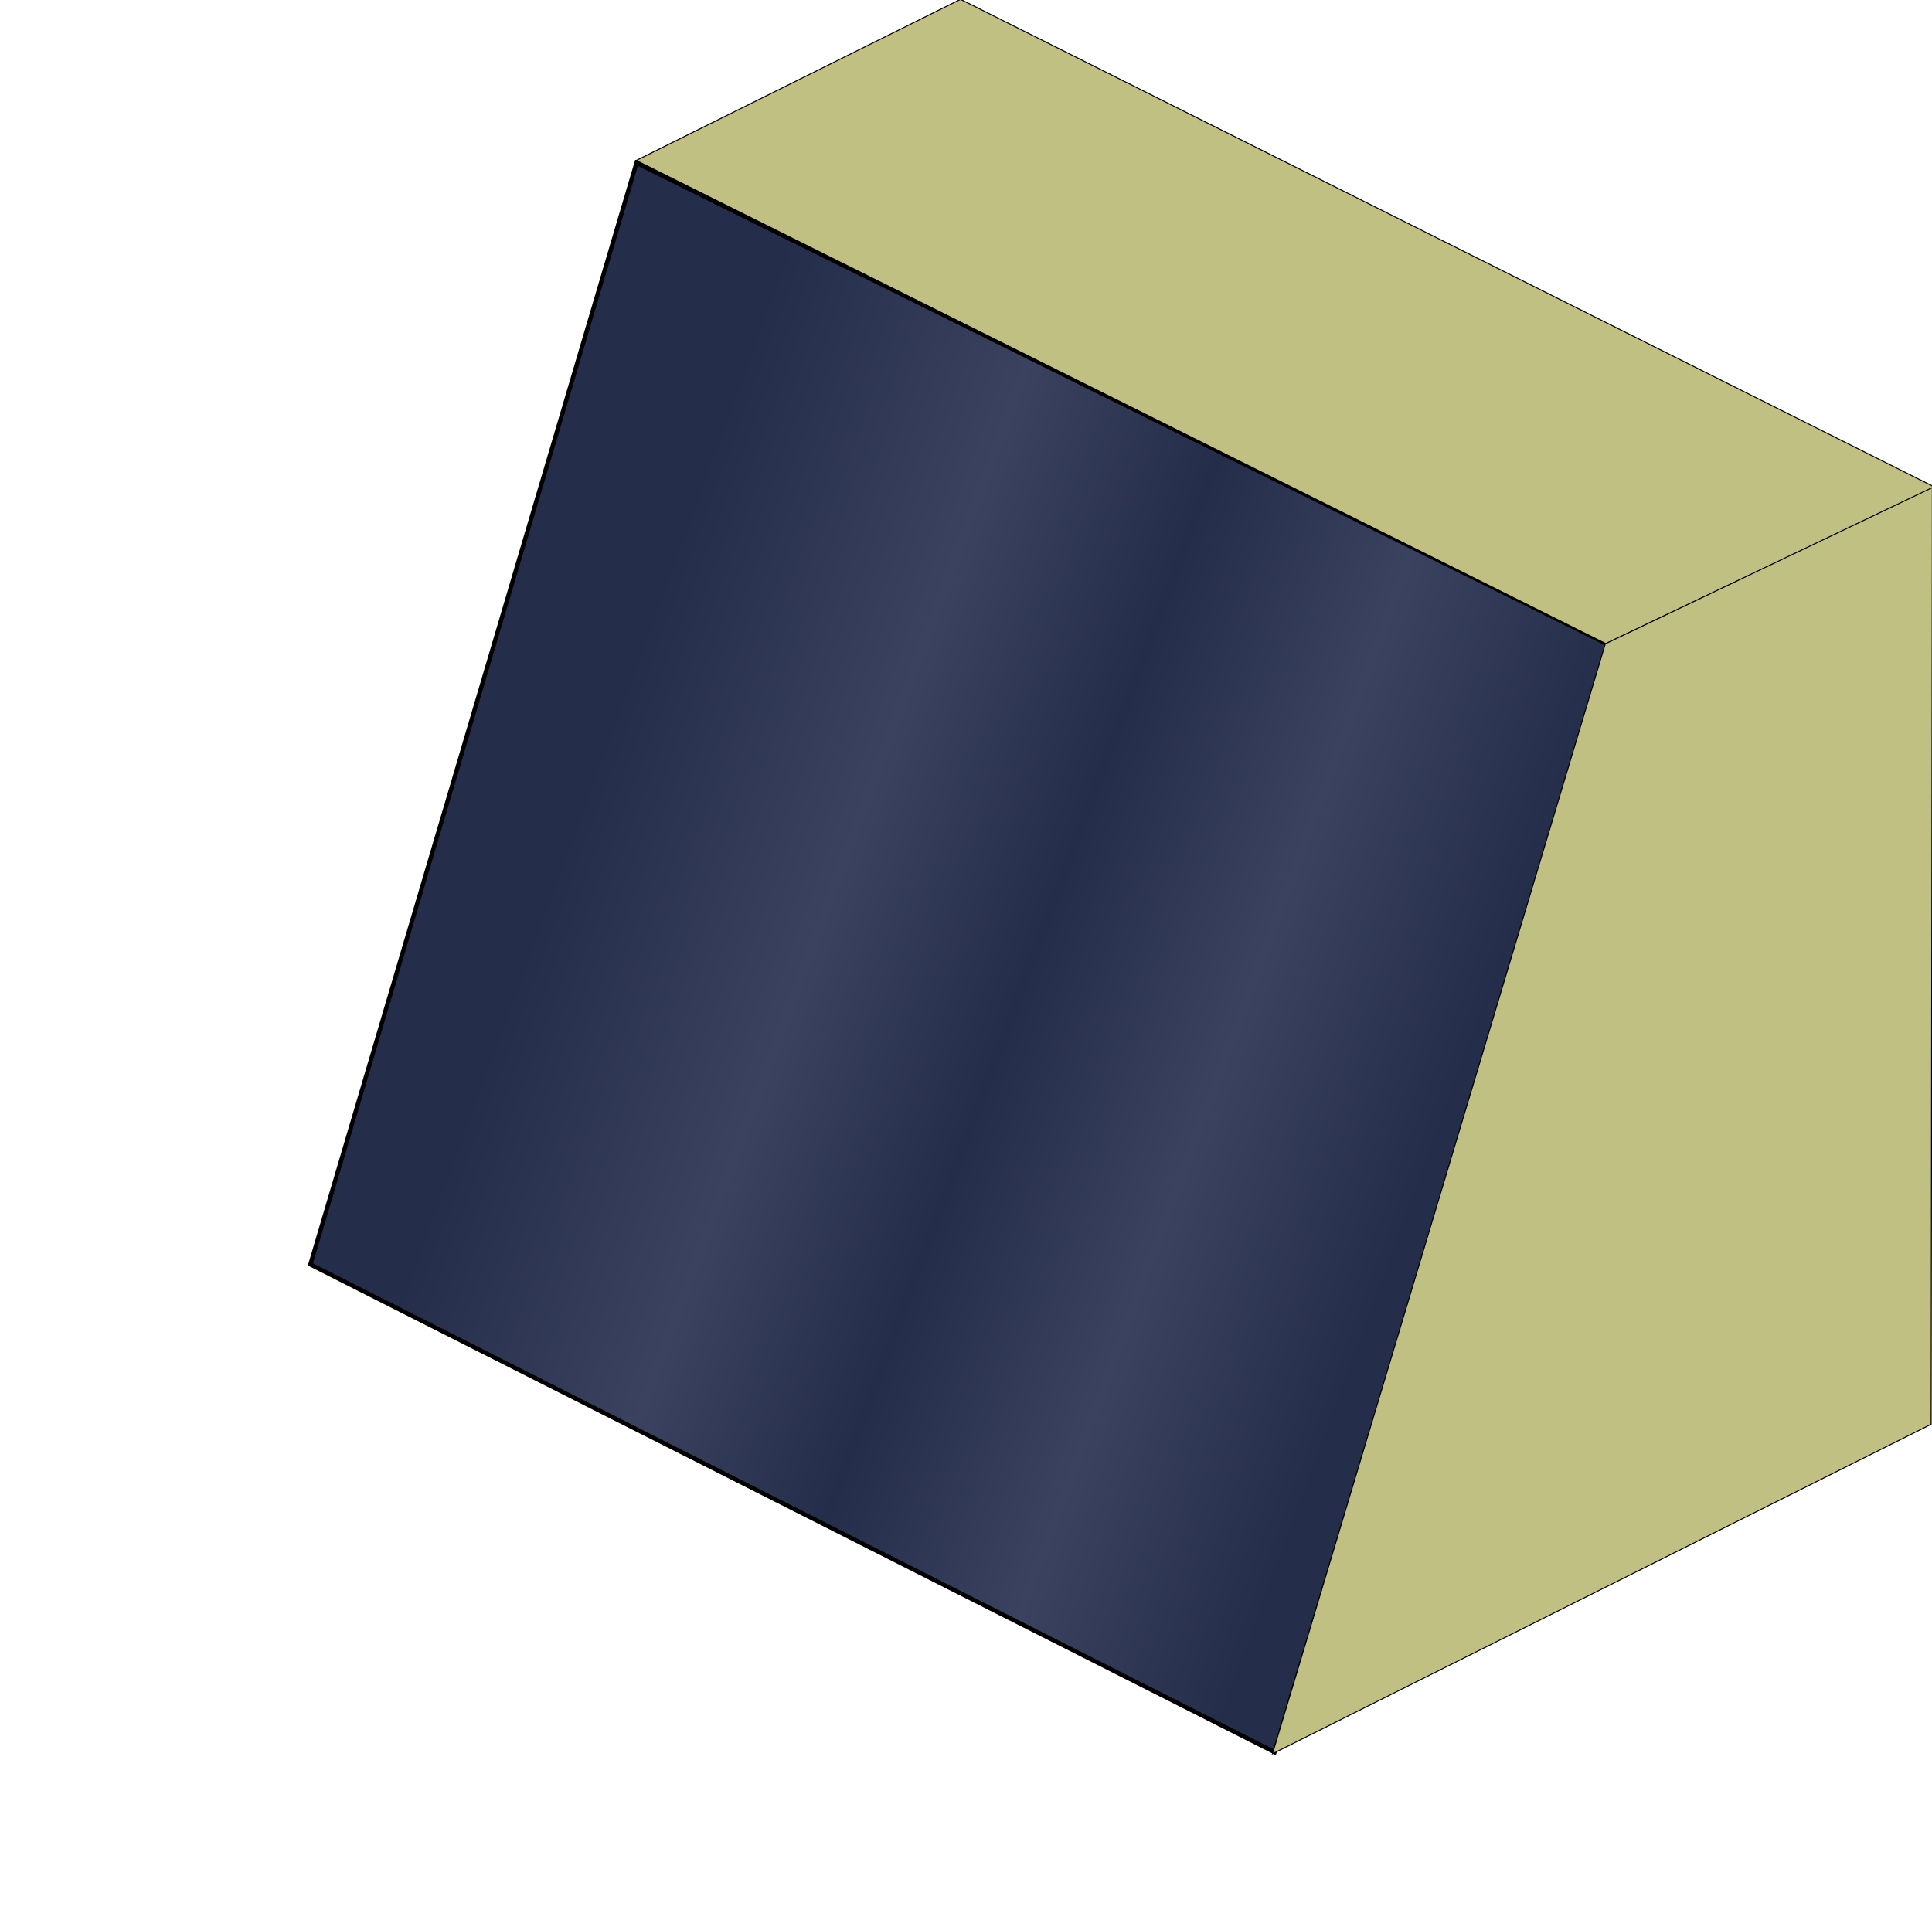 <?xml version="1.0" encoding="UTF-8" standalone="no"?>
<svg
   xmlns:dc="http://purl.org/dc/elements/1.1/"
   xmlns:cc="http://creativecommons.org/ns#"
   xmlns:rdf="http://www.w3.org/1999/02/22-rdf-syntax-ns#"
   xmlns:svg="http://www.w3.org/2000/svg"
   xmlns="http://www.w3.org/2000/svg"
   xmlns:xlink="http://www.w3.org/1999/xlink"
   xmlns:sodipodi="http://sodipodi.sourceforge.net/DTD/sodipodi-0.dtd"
   xmlns:inkscape="http://www.inkscape.org/namespaces/inkscape"
   height="1861.474"
   width="1886.21"
   version="1.1"
   viewBox="0 0 1768.325 1745.124"
   id="svg38459"
   inkscape:version="0.92.5 (0.92.5+68)"
   sodipodi:docname="dam.svg">
  <defs
     id="defs38467">
    <linearGradient
       inkscape:collect="always"
       id="linearGradient4272">
      <stop
         style="stop-color:#242d4a;stop-opacity:1"
         offset="0"
         id="stop4274" />
      <stop
         id="stop4280"
         offset="0.291"
         style="stop-color:#3a4260;stop-opacity:1" />
      <stop
         style="stop-color:#242d4a;stop-opacity:1"
         offset="0.519"
         id="stop4282" />
      <stop
         id="stop4284"
         offset="0.752"
         style="stop-color:#3a4260;stop-opacity:1" />
      <stop
         style="stop-color:#242d4a;stop-opacity:1"
         offset="1"
         id="stop4276" />
    </linearGradient>
    <inkscape:perspective
       sodipodi:type="inkscape:persp3d"
       inkscape:vp_x="0 : 714.02643 : 1"
       inkscape:vp_y="0 : 1000.0003 : 0"
       inkscape:vp_z="1763.401 : 714.02643 : 1"
       inkscape:persp3d-origin="881.70052 : 476.01761 : 1"
       id="perspective39027" />
    <linearGradient
       inkscape:collect="always"
       xlink:href="#linearGradient4272"
       id="linearGradient4278"
       x1="370.134"
       y1="54.514"
       x2="1246.168"
       y2="70.131"
       gradientUnits="userSpaceOnUse"
       gradientTransform="matrix(0.969,0,0,0.968,39.693,48.598)" />
  </defs>
  <sodipodi:namedview
     pagecolor="#ffffff"
     bordercolor="#666666"
     borderopacity="1"
     objecttolerance="10"
     gridtolerance="10"
     guidetolerance="10"
     inkscape:pageopacity="0"
     inkscape:pageshadow="2"
     inkscape:window-width="1855"
     inkscape:window-height="1056"
     id="namedview38465"
     showgrid="false"
     inkscape:zoom="1.880904"
     inkscape:cx="1269.1336"
     inkscape:cy="246.65868"
     inkscape:window-x="65"
     inkscape:window-y="24"
     inkscape:window-maximized="1"
     inkscape:current-layer="g38461"
     fit-margin-top="0"
     fit-margin-left="0"
     fit-margin-right="0"
     fit-margin-bottom="0"
     inkscape:snap-global="false"
     showguides="false"
     units="px" />
  <g
     transform="translate(213.132,447.31)"
     id="g38461">
    <g
       id="g2993"
       inkscape:label="ink_ext_XXXXXX"
       transform="matrix(1.25,0,0,-1.25,3380.298,919.793)">
      <g
         id="g2995"
         transform="scale(0.1)">
        <g
           id="g3685"
           inkscape:label="ink_ext_XXXXXX"
           transform="matrix(10,0,0,10,-12838,7926)" />
      </g>
    </g>
    <path
       transform="matrix(0.893,0.451,-0.329,0.944,0,0)"
       style="color:#000000;clip-rule:nonzero;display:inline;overflow:visible;visibility:visible;opacity:1;isolation:auto;mix-blend-mode:normal;color-interpolation:sRGB;color-interpolation-filters:linearRGB;solid-color:#000000;solid-opacity:1;fill:url(#linearGradient4278);fill-opacity:1;fill-rule:evenodd;stroke:#000000;stroke-width:3.969;stroke-linecap:butt;stroke-linejoin:miter;stroke-miterlimit:4;stroke-dasharray:none;stroke-dashoffset:0;stroke-opacity:1;color-rendering:auto;image-rendering:auto;shape-rendering:auto;text-rendering:auto;enable-background:accumulate"
       d="m 252.839,-436.667 993.088,-7.462 45.824,1052.402 -988.472,-0.761 z"
       id="rect4240"
       inkscape:connector-curvature="0"
       sodipodi:nodetypes="ccccc" />
    <path
       style="fill:#c0c082;fill-opacity:1;fill-rule:evenodd;stroke:#000000;stroke-width:0.924px;stroke-linecap:butt;stroke-linejoin:miter;stroke-opacity:1"
       d="M 369.174,-300.399 666.006,-447.891 1557.66,-1.334 1256.626,141.964 Z"
       id="path4249"
       inkscape:connector-curvature="0"
       sodipodi:nodetypes="ccccc" />
    <path
       style="fill:#c0c082;fill-opacity:1;fill-rule:evenodd;stroke:#000000;stroke-width:0.913px;stroke-linecap:butt;stroke-linejoin:miter;stroke-opacity:1"
       d="M 951.54,1158.299 1554.41,856.612 1555.556,-0.947 1256.171,142.146 Z"
       id="path4286"
       inkscape:connector-curvature="0"
       sodipodi:nodetypes="ccccc" />
  </g>
</svg>
